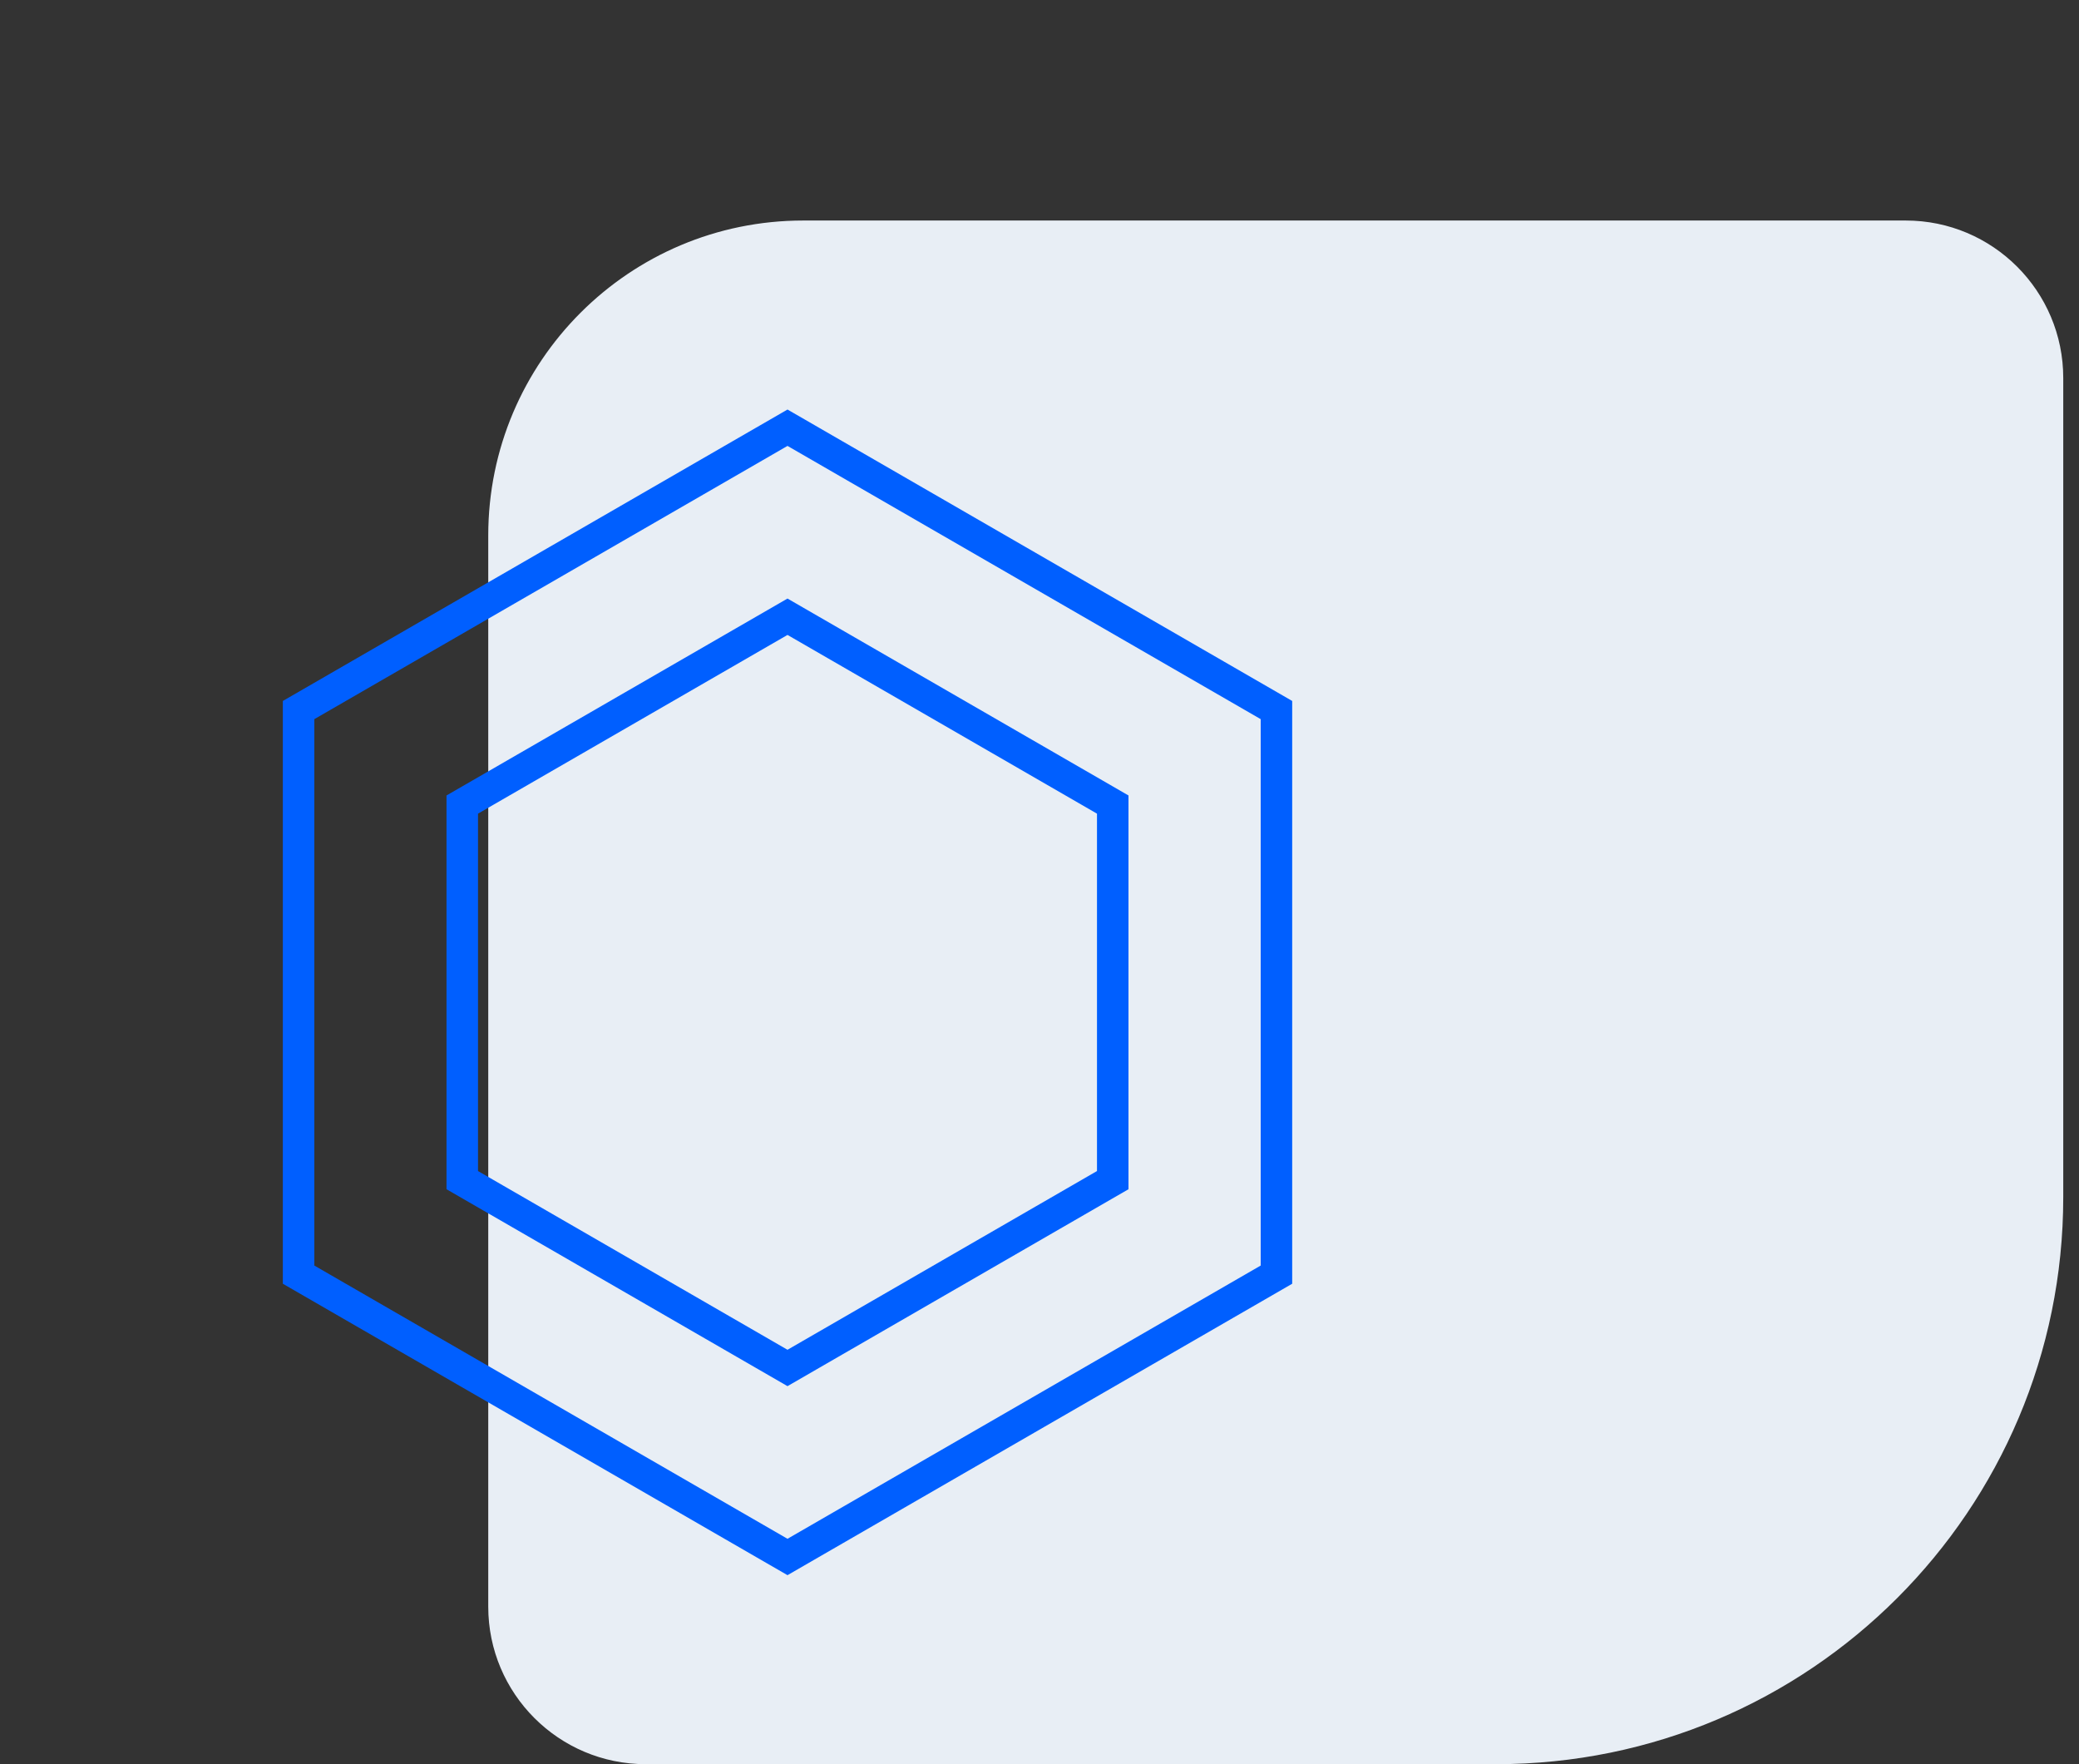 <svg width="66" height="56" viewBox="0 0 66 56" fill="none" xmlns="http://www.w3.org/2000/svg">
<rect x="0" y="0" width="66" height="56" fill="#333333" stroke="none"/>
<path d="M65.5 38C65.5 47.941 57.441 56 47.5 56L20.5 56C17.739 56 15.5 53.761 15.5 51L15.5 17C15.5 11.477 19.977 7 25.5 7L60.5 7C63.261 7 65.5 9.239 65.5 12L65.5 38Z" fill="#E8EEF5"/>
<path d="M9.479 22.539L25 13.577L40.522 22.539V40.461L25 49.423L9.479 40.461V22.539Z" stroke="#005FFF"/>
<path d="M14.675 25.539L25 19.577L35.325 25.539V37.461L25 43.423L14.675 37.461V25.539Z" stroke="#005FFF"/>
</svg>
